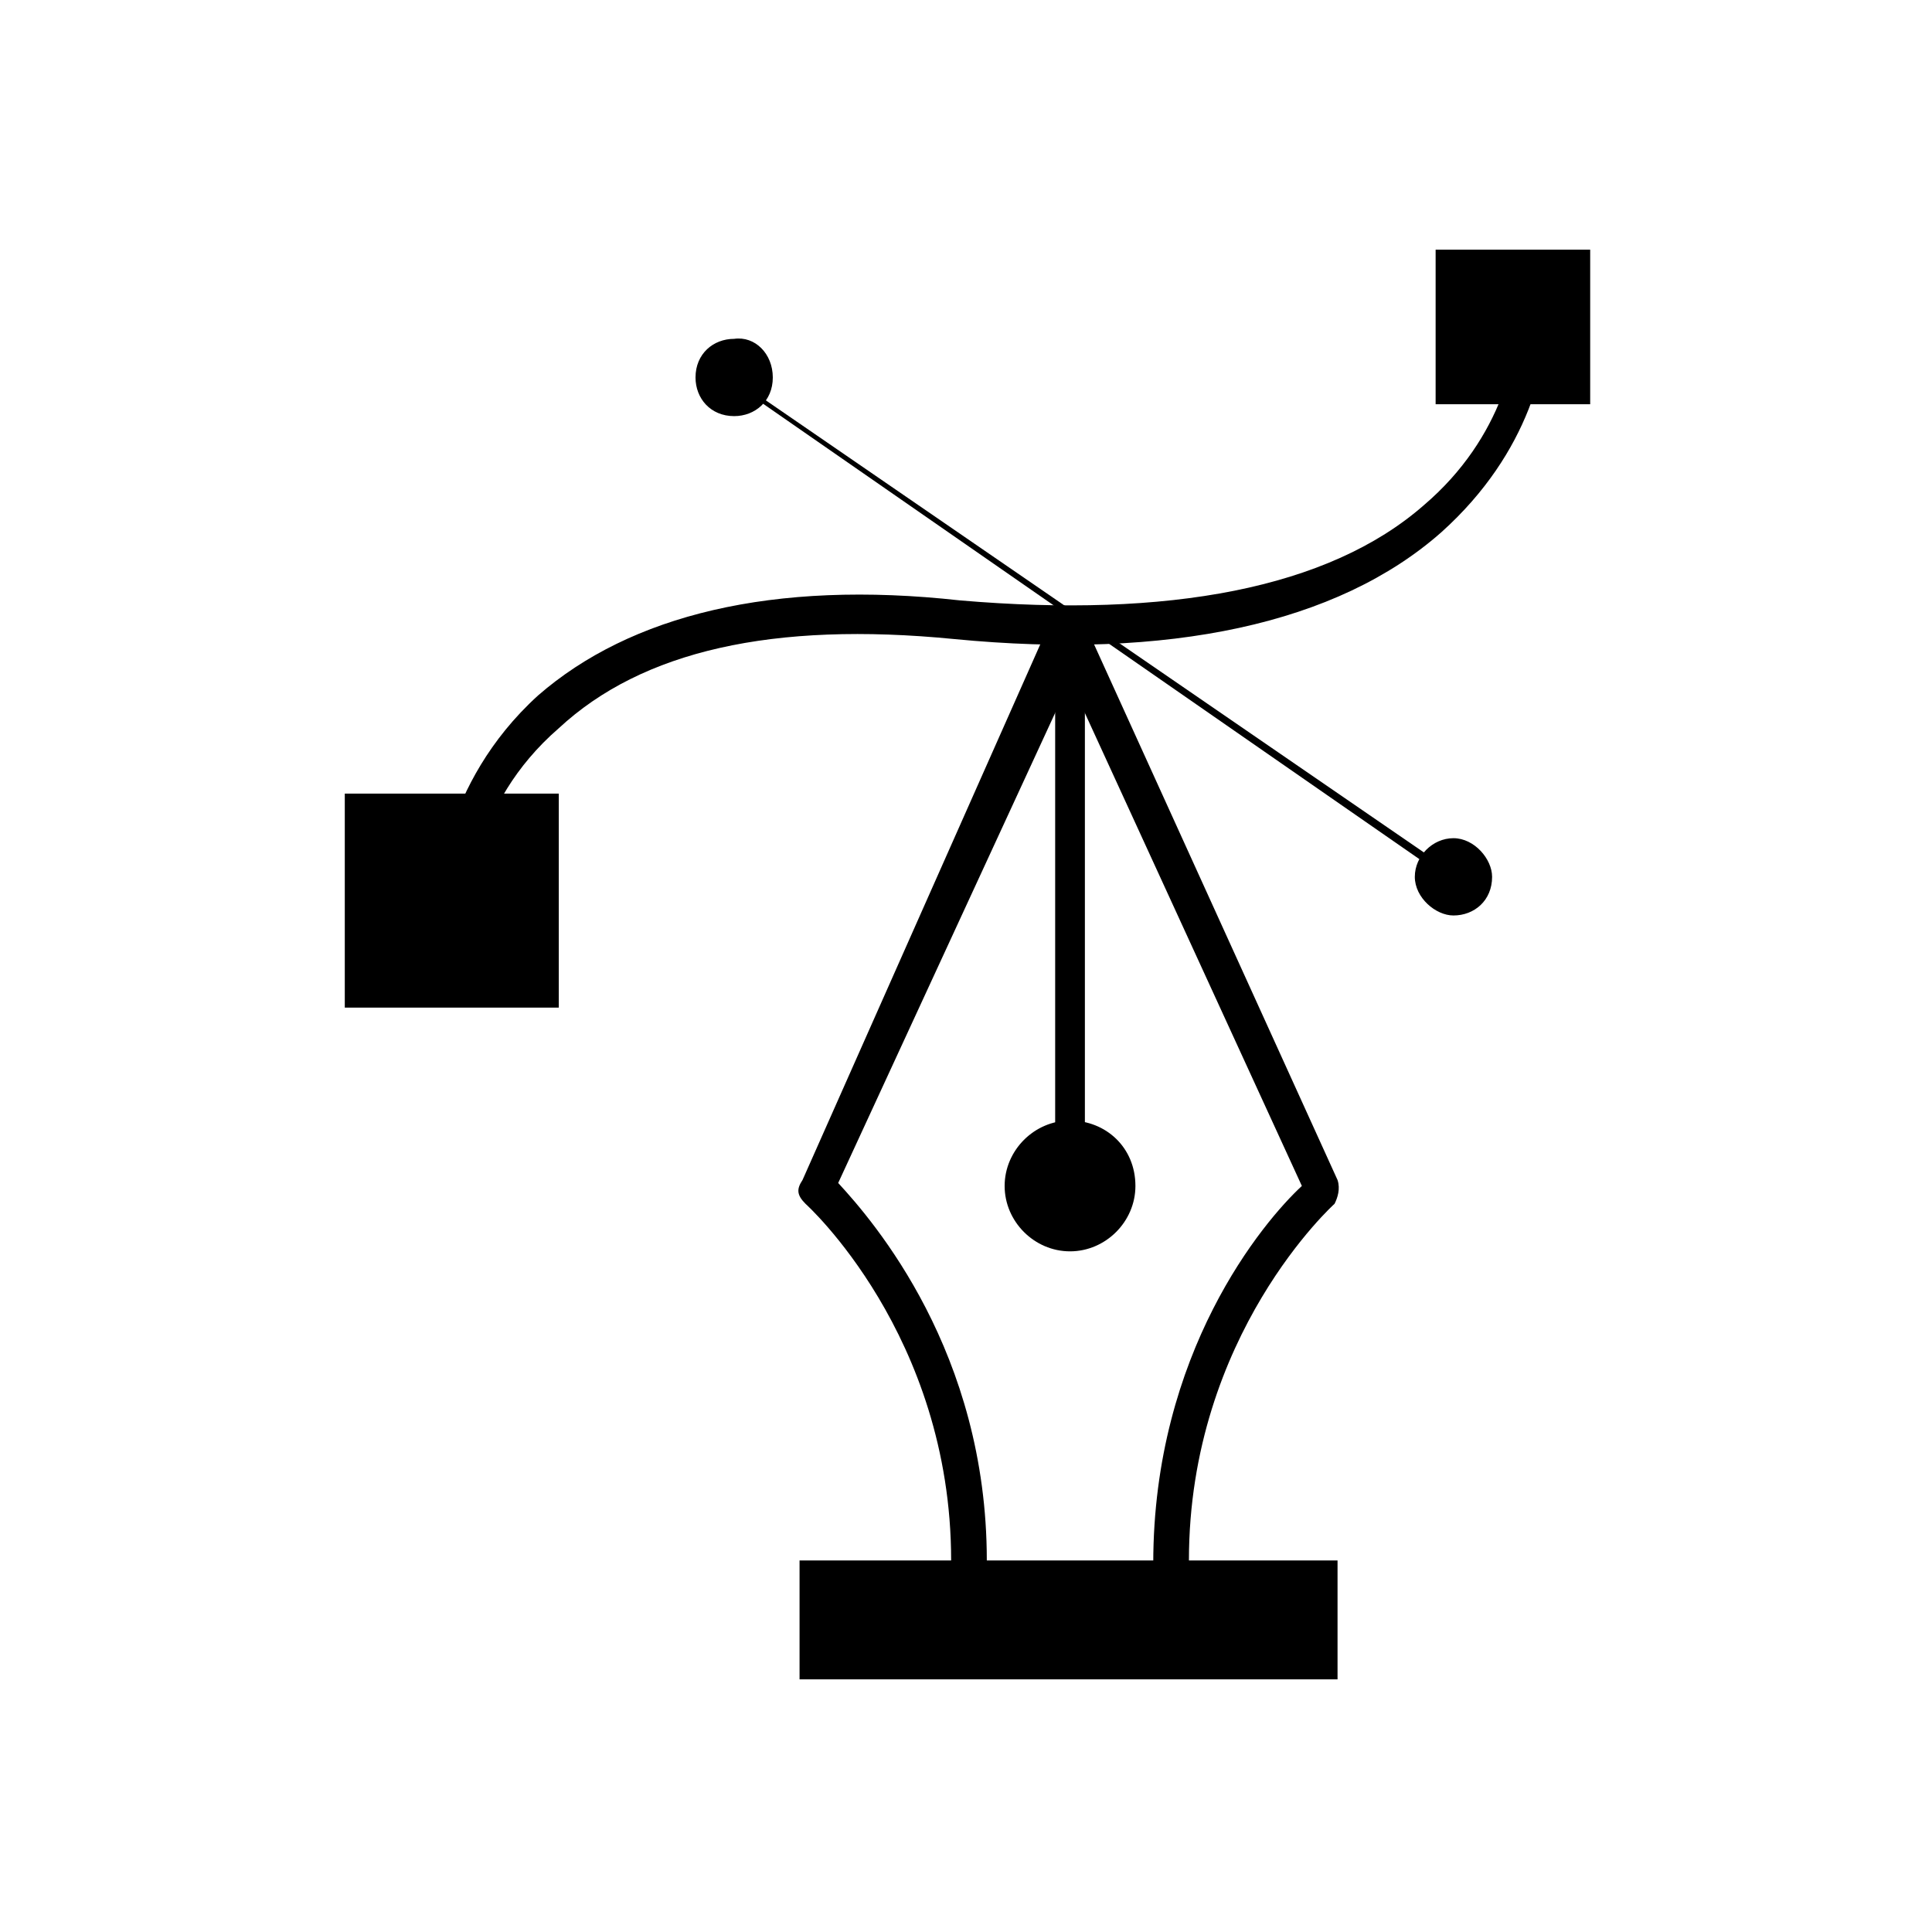 <?xml version="1.0" encoding="utf-8"?>
<!-- Generator: Adobe Illustrator 26.3.1, SVG Export Plug-In . SVG Version: 6.00 Build 0)  -->
<svg version="1.1" id="Layer_1" xmlns="http://www.w3.org/2000/svg" xmlns:xlink="http://www.w3.org/1999/xlink" x="0px" y="0px"
	 viewBox="0 0 65 65" style="enable-background:new 0 0 65 65;" xml:space="preserve">
<g>
	<g>
		<g>
			<g>
				<path d="M39.4,53.2c-0.4,0-0.6-0.3-0.6-0.6c0-7.1,3.7-11.5,5-12.7L36,22.9l-7.8,16.9c1.2,1.3,5,5.7,5,12.7
					c0,0.4-0.3,0.6-0.6,0.6c-0.4,0-0.6-0.3-0.6-0.6c0-7.6-4.9-12-4.9-12c-0.3-0.3-0.3-0.5-0.1-0.8L35.3,21c0.1-0.3,0.4-0.4,0.6-0.4
					l0,0c0.3,0,0.5,0.1,0.6,0.4l8.5,18.7c0.1,0.3,0,0.6-0.1,0.8c0,0-4.9,4.4-4.9,12C40.1,52.9,39.7,53.2,39.4,53.2z"/>
			</g>
			<g>
				<path d="M36,40.4c-0.3,0-0.5-0.3-0.5-0.5V21.3c0-0.3,0.3-0.5,0.5-0.5c0.3,0,0.5,0.3,0.5,0.5v18.6C36.5,40.1,36.2,40.4,36,40.4z"
					/>
			</g>
			<path d="M38.2,39.9c0,1.2-1,2.2-2.2,2.2s-2.2-1-2.2-2.2s1-2.2,2.2-2.2C37.2,37.7,38.2,38.6,38.2,39.9z"/>
		</g>
		<g>
			<g>
				<path d="M15.2,30.8L15.2,30.8c-0.3,0-0.5-0.3-0.5-0.5c0-0.1,0.1-3.9,3.4-6.9c3.1-2.7,7.9-3.9,14.2-3.2c7,0.6,12.4-0.4,15.6-3.2
					c2.7-2.3,3.2-5.2,3.2-6.6c0-0.3,0.3-0.5,0.5-0.5s0.5,0.3,0.5,0.5c0,1.7-0.6,4.8-3.6,7.5c-3.5,3.1-9.2,4.3-16.4,3.6
					c-6.1-0.6-10.5,0.4-13.3,3c-3,2.6-3,5.9-3,6.1C15.7,30.6,15.4,30.8,15.2,30.8z"/>
			</g>
			<rect x="48.3" y="8.4" width="5.2" height="5.2"/>
			<rect x="11.6" y="26.7" width="7.2" height="7.2"/>
		</g>
		<g>
			<g>
				<path d="M48.9,29.7C48.8,29.7,48.8,29.7,48.9,29.7L24.4,12.7c0,0-0.1-0.1,0-0.1c0,0,0.1-0.1,0.1,0l24.6,16.9
					C49.1,29.5,49.1,29.7,48.9,29.7L48.9,29.7z"/>
			</g>
			<g>
				<path d="M50.2,29.5c0,0.8-0.6,1.3-1.3,1.3c-0.6,0-1.3-0.6-1.3-1.3s0.6-1.3,1.3-1.3C49.6,28.2,50.2,28.9,50.2,29.5z"/>
				<path d="M26,12.7c0,0.8-0.6,1.3-1.3,1.3c-0.8,0-1.3-0.6-1.3-1.3c0-0.8,0.6-1.3,1.3-1.3C25.4,11.3,26,11.9,26,12.7z"/>
			</g>
		</g>
	</g>
	<rect x="26.9" y="52.5" width="18.1" height="4"/>
</g>
</svg>
